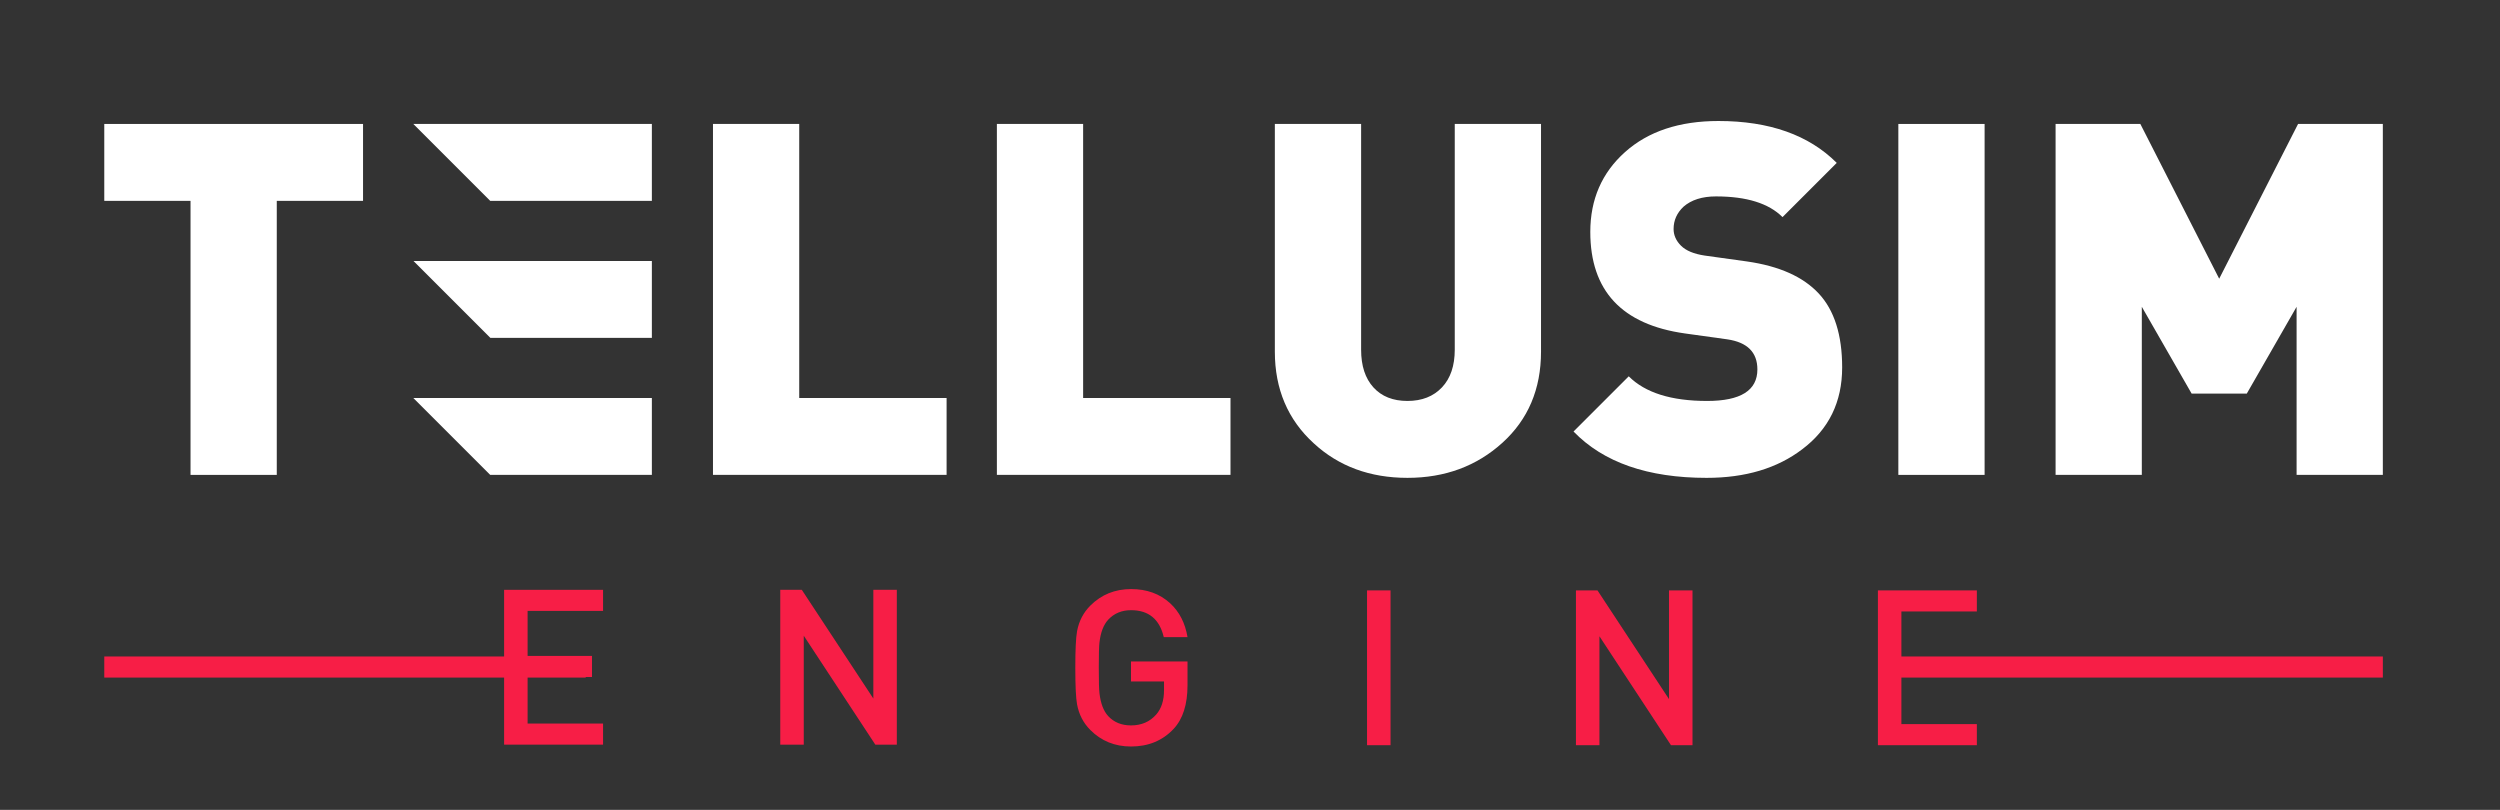 <?xml version="1.0" encoding="UTF-8" standalone="no"?>
<svg
   xmlns:dc="http://purl.org/dc/elements/1.1/"
   xmlns:cc="http://creativecommons.org/ns#"
   xmlns:rdf="http://www.w3.org/1999/02/22-rdf-syntax-ns#"
   xmlns:svg="http://www.w3.org/2000/svg"
   xmlns="http://www.w3.org/2000/svg"
   viewBox="0 0 710 230"
   height="230"
   width="710"
   xml:space="preserve"
   id="svg2"
   version="1.1"><rect x="0" y="0" width="710" height="230" fill="#333333" stroke="none"/><defs
     id="defs6"><clipPath
       id="clipPath850-2"
       clipPathUnits="userSpaceOnUse"><path
         id="path848-9"
         d="M 0,1080 H 1920 V 0 H 0 Z" /></clipPath></defs><g
     transform="translate(0,-880)"
     style="display:inline"
     id="layer3"><g
       id="g844-8"
       transform="matrix(1.333,0,0,-1.333,-1184.003,1734.415)"><g
         clip-path="url(#clipPath850-2)"
         id="g846-3"><g
           transform="translate(1141.228,494.988)"
           id="g852-5"><path
             id="path854-6"
             style="fill:#f71e46;fill-opacity:1;fill-rule:nonzero;stroke:none"
             d="m 0,0 c 0,-4.108 -0.991,-7.209 -2.966,-9.312 -2.346,-2.5 -5.374,-3.751 -9.076,-3.751 -3.433,0 -6.321,1.174 -8.669,3.521 -1.477,1.484 -2.424,3.305 -2.825,5.469 -0.247,1.357 -0.37,3.95 -0.37,7.781 0,3.828 0.123,6.424 0.37,7.784 0.404,2.162 1.349,3.985 2.832,5.467 2.353,2.347 5.246,3.52 8.681,3.52 3.341,0 6.11,-1.006 8.31,-3.011 1.981,-1.823 3.217,-4.234 3.713,-7.227 h -5.06 c -0.9,3.829 -3.223,5.741 -6.969,5.741 -1.983,0 -3.608,-0.674 -4.877,-2.036 -0.991,-1.082 -1.611,-2.702 -1.858,-4.864 -0.091,-0.773 -0.138,-2.565 -0.138,-5.374 0,-2.811 0.047,-4.603 0.138,-5.375 0.247,-2.192 0.866,-3.828 1.855,-4.908 1.234,-1.333 2.855,-1.994 4.867,-1.994 2.22,0 4.012,0.77 5.37,2.315 1.111,1.268 1.667,2.995 1.667,5.189 V 0.79 h -7.037 V 5.052 H 0 Z" /></g><path
           id="path856-5"
           style="fill:#f71e46;fill-opacity:1;fill-rule:nonzero;stroke:none"
           d="m 1184.482,482.203 h -5.006 v 32.983 h 5.006 z" /><g
           transform="translate(1248.816,482.203)"
           id="g858-9"><path
             id="path860-9"
             style="fill:#f71e46;fill-opacity:1;fill-rule:nonzero;stroke:none"
             d="M 0,0 H -4.583 L -19.827,23.208 V 0 h -5.004 v 32.983 h 4.587 L -5.004,9.821 V 32.983 H 0 Z" /></g><g
           transform="translate(1309.4,482.203)"
           id="g862-0"><path
             id="path864-7"
             style="fill:#f71e46;fill-opacity:1;fill-rule:nonzero;stroke:none"
             d="M 0,0 H -21.08 V 32.983 H 0 V 28.494 H -16.076 V 18.903 H 86.497 V 14.409 H -16.076 V 4.493 H 0 Z" /></g><g
           transform="translate(910.441,501.106)"
           id="g866-6"><path
             id="path868-3"
             style="fill:#f71e46;fill-opacity:1;fill-rule:nonzero;stroke:none"
             d="M 0,0 H 102.573 V -4.494 H 0" /></g><g
           transform="translate(910.441,598.178)"
           id="g870-7"><path
             id="path872-6"
             style="fill:#ffffff;fill-opacity:1;fill-rule:nonzero;stroke:none"
             d="M 0,0 H 18.377 V -58.384 H 36.751 V 0 H 55.13 V 16.384 H 0 Z" /></g><g
           transform="translate(1058.502,614.562)"
           id="g874-1"><path
             id="path876-5"
             style="fill:#ffffff;fill-opacity:1;fill-rule:nonzero;stroke:none"
             d="m 0,0 h -18.375 v -74.768 h 49.772 v 16.383 H 0 Z" /></g><g
           transform="translate(1118.988,614.562)"
           id="g878-0"><path
             id="path880-6"
             style="fill:#ffffff;fill-opacity:1;fill-rule:nonzero;stroke:none"
             d="m 0,0 h -18.374 v -74.768 h 49.771 v 16.383 H 0 Z" /></g><g
           transform="translate(1198.165,566.47)"
           id="g882-5"><path
             id="path884-0"
             style="fill:#ffffff;fill-opacity:1;fill-rule:nonzero;stroke:none"
             d="m 0,0 c 0,-3.434 -0.91,-6.112 -2.729,-8.036 -1.823,-1.924 -4.272,-2.887 -7.35,-2.887 -3.084,0 -5.5,0.963 -7.248,2.887 -1.751,1.924 -2.623,4.602 -2.623,8.036 V 48.092 H -38.33 V -0.422 c 0,-7.98 2.767,-14.491 8.299,-19.533 5.316,-4.901 11.97,-7.352 19.952,-7.352 7.979,0 14.716,2.486 20.214,7.458 5.496,4.97 8.243,11.447 8.243,19.427 V 48.092 H 0 Z" /></g><g
           transform="translate(1260.432,585.266)"
           id="g886-8"><path
             id="path888-1"
             style="fill:#ffffff;fill-opacity:1;fill-rule:nonzero;stroke:none"
             d="m 0,0 -9.026,1.257 c -2.312,0.349 -3.992,1.052 -5.042,2.103 -1.049,1.049 -1.576,2.24 -1.576,3.569 0,1.82 0.7,3.395 2.1,4.727 1.681,1.471 3.992,2.204 6.933,2.204 6.511,0 11.235,-1.469 14.175,-4.409 l 11.552,11.55 c -5.95,5.948 -14.35,8.925 -25.205,8.925 -8.329,0 -14.96,-2.204 -19.898,-6.616 -4.937,-4.411 -7.403,-10.08 -7.403,-17.011 0,-12.535 6.718,-19.741 20.164,-21.634 l 9.03,-1.257 c 4.268,-0.63 6.405,-2.768 6.405,-6.408 0,-4.482 -3.569,-6.719 -10.712,-6.719 -7.632,0 -13.196,1.748 -16.696,5.25 l -11.763,-11.76 c 6.371,-6.583 15.821,-9.874 28.353,-9.874 8.261,0 15.053,2.034 20.375,6.095 5.67,4.268 8.505,10.078 8.505,17.429 0,6.93 -1.666,12.183 -4.988,15.751 C 11.956,-3.257 6.866,-0.982 0,0" /></g><path
           id="path890-2"
           style="fill:#ffffff;fill-opacity:1;fill-rule:nonzero;stroke:none"
           d="m 1292.673,539.794 h 18.377 v 74.768 h -18.377 z" /><g
           transform="translate(1377.835,614.562)"
           id="g892-2"><path
             id="path894-6"
             style="fill:#ffffff;fill-opacity:1;fill-rule:nonzero;stroke:none"
             d="M 0,0 -16.805,-32.972 -33.603,0 h -18.059 v -74.768 h 18.372 v 35.812 l 10.609,-18.486 h 11.759 l 10.608,18.486 V -74.768 H 18.06 V 0 Z" /></g><g
           transform="translate(992.666,539.794)"
           id="g896-9"><path
             id="path898-1"
             style="fill:#ffffff;fill-opacity:1;fill-rule:nonzero;stroke:none"
             d="M 0,0 H 34.44 V 16.383 H -16.383 Z" /></g><g
           transform="translate(992.666,598.178)"
           id="g900-0"><path
             id="path902-4"
             style="fill:#ffffff;fill-opacity:1;fill-rule:nonzero;stroke:none"
             d="M 0,0 H 34.44 V 16.384 H -16.383 Z" /></g><g
           transform="translate(992.701,568.985)"
           id="g904-2"><path
             id="path906-7"
             style="fill:#ffffff;fill-opacity:1;fill-rule:nonzero;stroke:none"
             d="M 0,0 H 34.405 V 16.384 H -16.384 Z" /></g></g></g><g
       transform="matrix(1.333,0,0,-1.333,171.268,1091.478)"
       id="g608-2"><path
         id="path610-5"
         style="fill:#f71e46;fill-opacity:1;fill-rule:nonzero;stroke:none"
         d="M 0,0 H -21.081 V 32.983 H 0 V 28.494 H -16.076 V 18.903 H -2.36 V 14.409 H -16.076 V 4.493 H 0 Z" /></g><g
       transform="matrix(1.333,0,0,-1.333,254.698,1091.478)"
       id="g612-8"><path
         id="path614-9"
         style="fill:#f71e46;fill-opacity:1;fill-rule:nonzero;stroke:none"
         d="M 0,0 H -4.583 L -19.827,23.208 V 0 h -5.006 v 32.983 h 4.589 L -5.002,9.821 V 32.983 H 0 Z" /></g></g></svg>